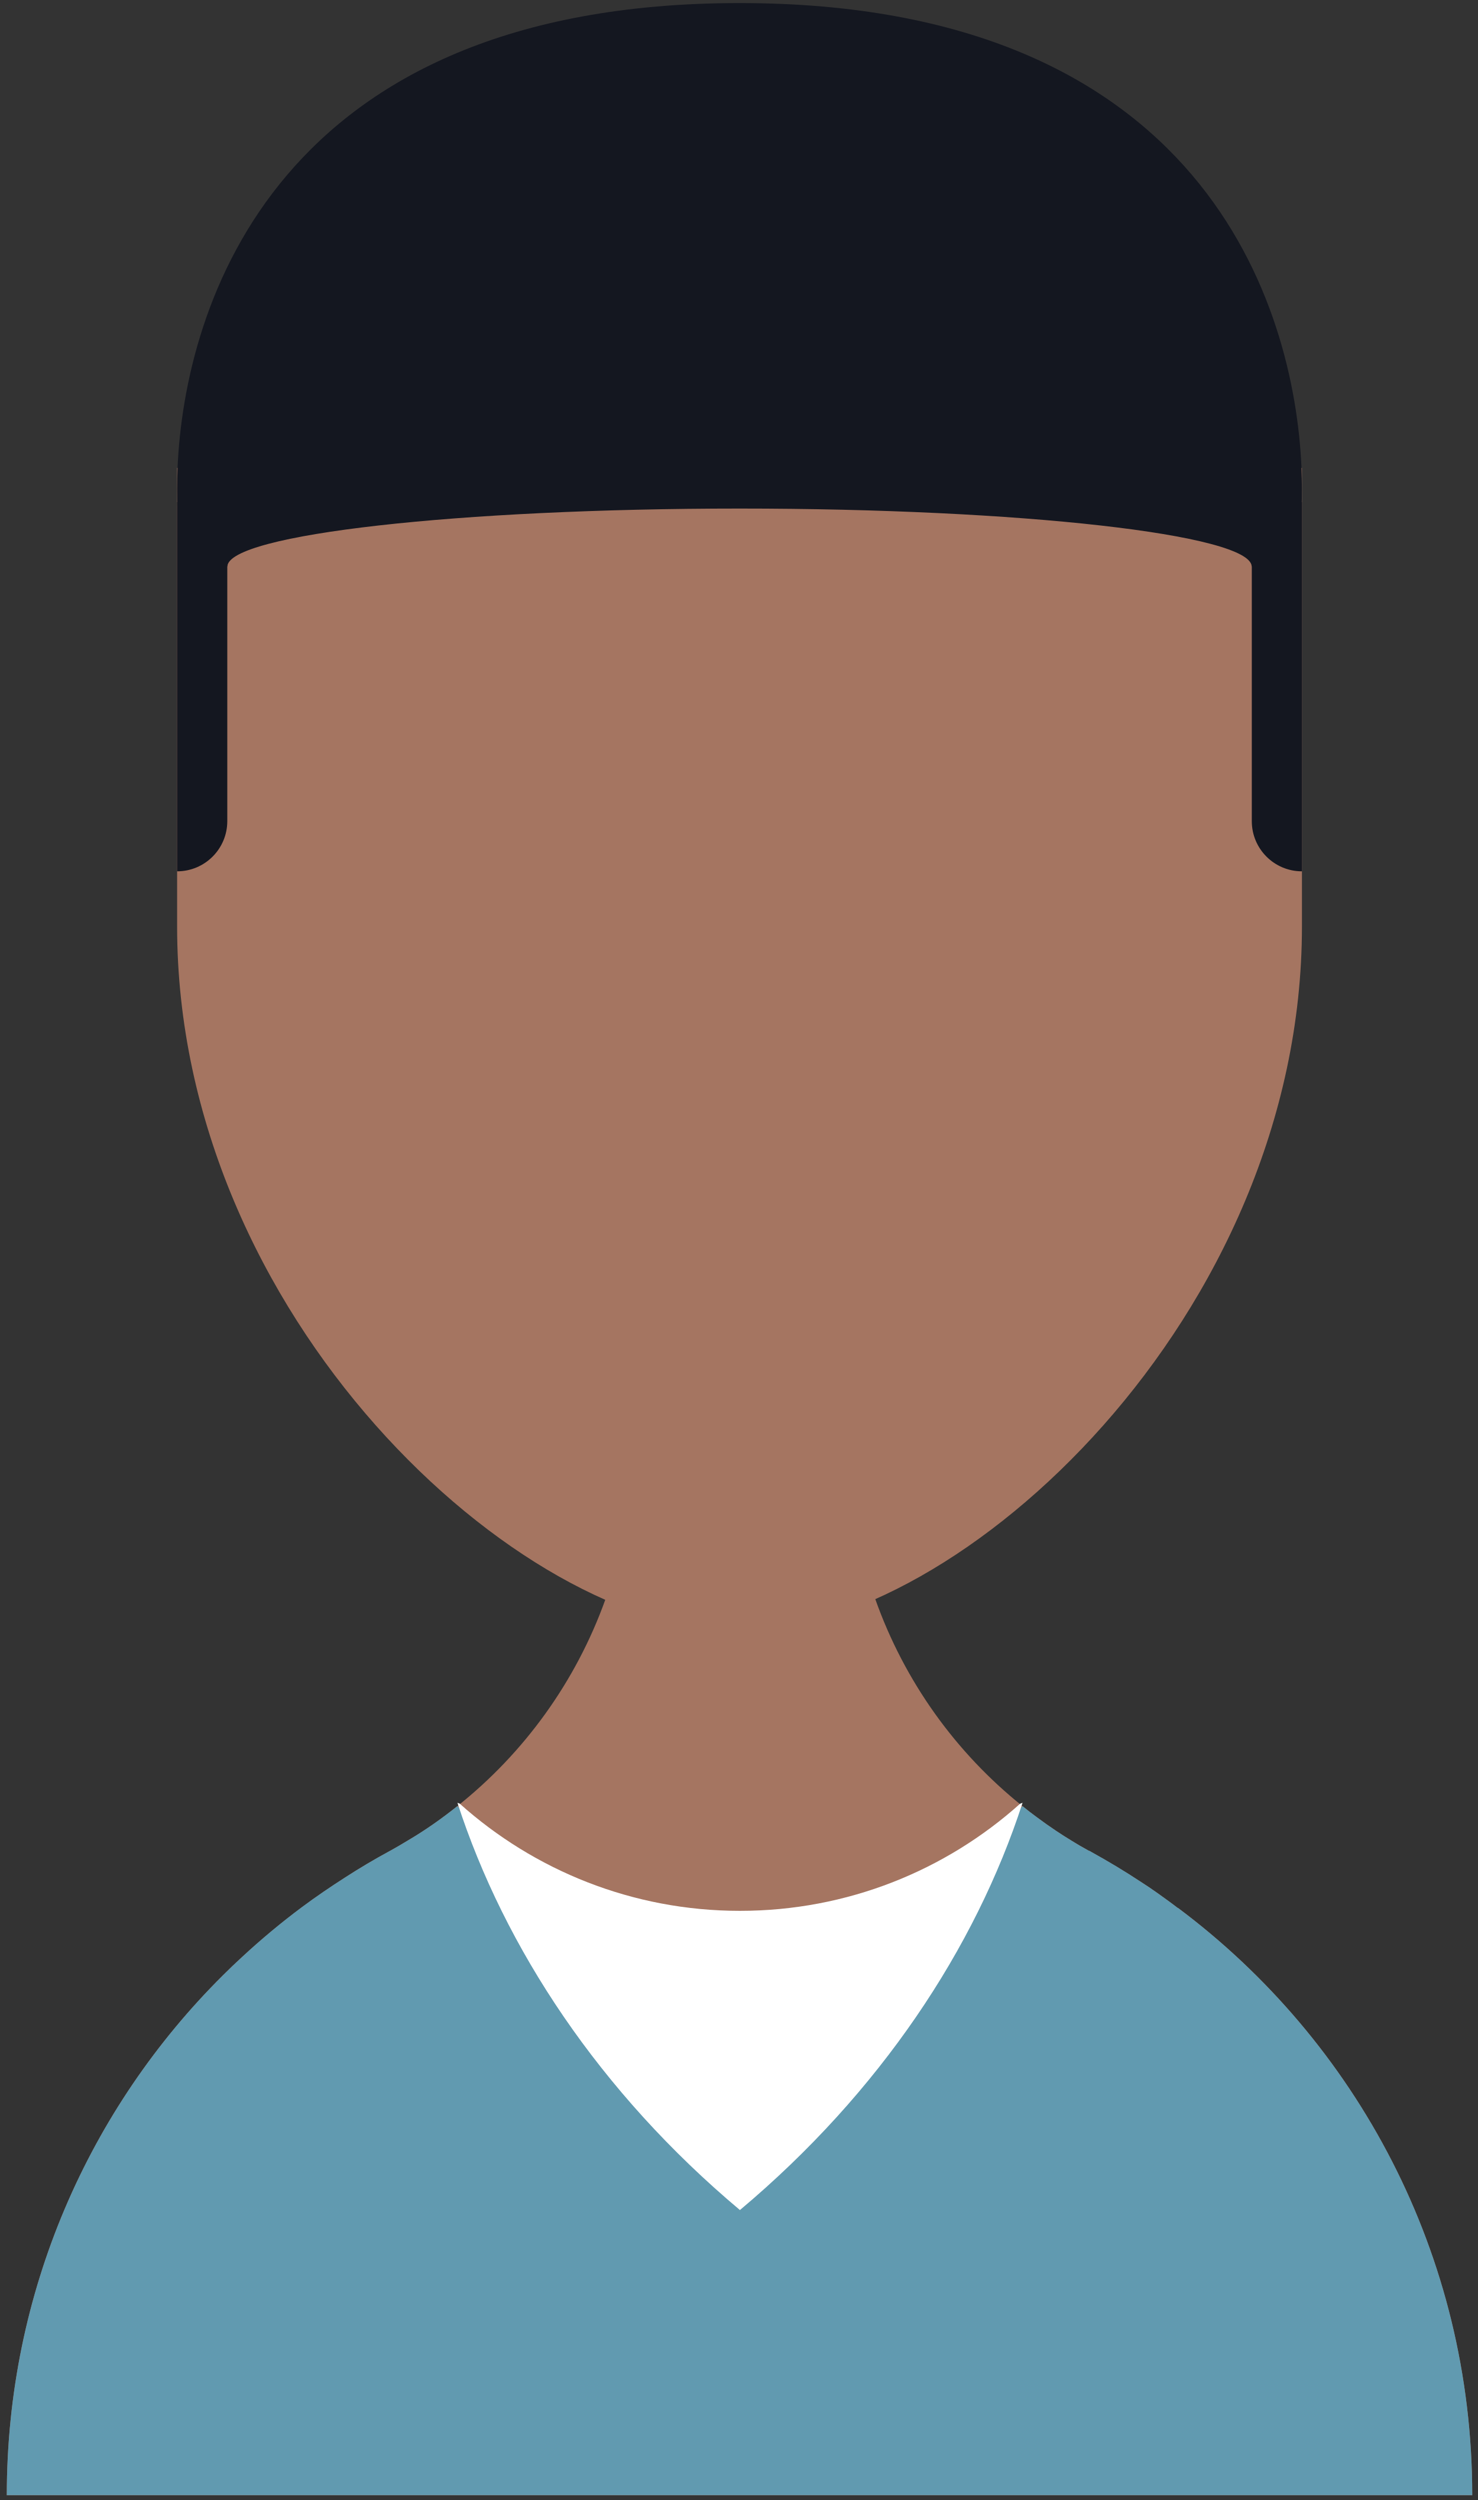 <svg viewBox="0 0 110 186" fill="none" xmlns="http://www.w3.org/2000/svg">
<rect x="0" y="0" width="110" height="186" fill="#333333" stroke="none"/>
<path d="M109.571 185.628V185.638H0.506V185.628C0.506 170.504 6.653 156.819 16.596 146.949C17.059 146.486 17.522 146.044 18.004 145.602C19.434 144.276 20.935 143.032 22.497 141.87C23.525 141.099 24.595 140.379 25.674 139.681C26.754 138.982 27.864 138.324 29.005 137.706C29.026 137.685 29.047 137.685 29.047 137.685C29.488 137.438 29.92 137.192 30.353 136.924C31.648 136.163 32.872 135.3 34.043 134.364C39.009 130.416 42.855 125.11 45.044 119.024V119.013C46.35 115.384 47.06 111.467 47.06 107.374L63.181 107.446C63.181 111.486 63.869 115.373 65.145 118.971C67.314 125.088 71.139 130.404 76.105 134.372C76.444 134.649 76.793 134.917 77.143 135.174C77.626 135.534 78.12 135.884 78.613 136.213C78.983 136.459 79.364 136.706 79.745 136.933C80.166 137.19 80.598 137.447 81.03 137.683C81.071 137.694 81.101 137.704 81.133 137.724C81.163 137.744 81.195 137.765 81.226 137.785C82.491 138.484 83.724 139.224 84.916 140.006C85.317 140.264 85.718 140.53 86.108 140.809C86.623 141.179 87.147 141.549 87.651 141.94H87.672C100.965 151.874 109.571 167.728 109.571 185.628Z" fill="#A57561"/>
<path d="M109.571 185.628H0.506C0.506 170.504 6.653 156.819 16.596 146.949C17.059 146.486 17.522 146.044 18.004 145.602C19.434 144.276 20.935 143.021 22.497 141.86C23.525 141.098 24.595 140.369 25.674 139.68C26.754 138.981 27.864 138.323 29.005 137.705C29.026 137.684 29.047 137.684 29.047 137.684C29.488 137.437 29.92 137.191 30.353 136.923C31.648 136.162 32.872 135.299 34.043 134.363C39.39 139.832 46.833 143.215 55.089 143.215C63.315 143.215 70.758 139.822 76.105 134.373C76.444 134.65 76.793 134.918 77.143 135.175C77.626 135.535 78.12 135.885 78.613 136.214C78.983 136.46 79.364 136.707 79.745 136.934C80.166 137.201 80.598 137.448 81.03 137.684C81.071 137.695 81.101 137.705 81.133 137.725C81.163 137.736 81.195 137.756 81.226 137.777C82.491 138.476 83.724 139.216 84.916 140.007C85.317 140.265 85.718 140.531 86.108 140.81C86.623 141.18 87.147 141.55 87.651 141.941H87.672C100.965 151.874 109.571 167.728 109.571 185.628Z" fill="#619AB0"/>
<path d="M13.182 34.809V68.926C13.182 97.903 38.619 121.392 55.039 121.392C71.46 121.392 96.897 97.903 96.897 68.926V34.809H13.182Z" fill="#A57561"/>
<path d="M13.182 64.822C15.245 64.822 16.916 63.151 16.916 61.089V37.355H13.182V64.822Z" fill="#141720"/>
<path d="M96.898 64.822V37.355H93.165V61.089C93.164 63.151 94.835 64.822 96.898 64.822Z" fill="#141720"/>
<path d="M96.892 36.329C96.892 41.213 96.564 42.39 93.158 42.13C93.021 39.763 76.017 37.834 55.047 37.834C34.062 37.834 17.058 39.763 16.921 42.13C13.515 42.39 13.187 41.213 13.187 36.329C13.187 35.85 13.201 35.345 13.214 34.81C13.734 22.758 20.532 0.228 55.047 0.228C89.547 0.228 96.346 22.758 96.865 34.81C96.878 35.345 96.892 35.851 96.892 36.329Z" fill="#141720"/>
<path d="M76.105 134.118C72.588 144.944 65.504 155.657 55.069 164.417C44.633 155.657 37.56 144.944 34.044 134.118C34.096 134.138 34.157 134.159 34.209 134.179C39.74 139.134 47.061 142.158 55.069 142.158C63.078 142.158 70.388 139.145 75.92 134.19C75.981 134.169 76.043 134.139 76.105 134.118Z" fill="white"/>
</svg>
